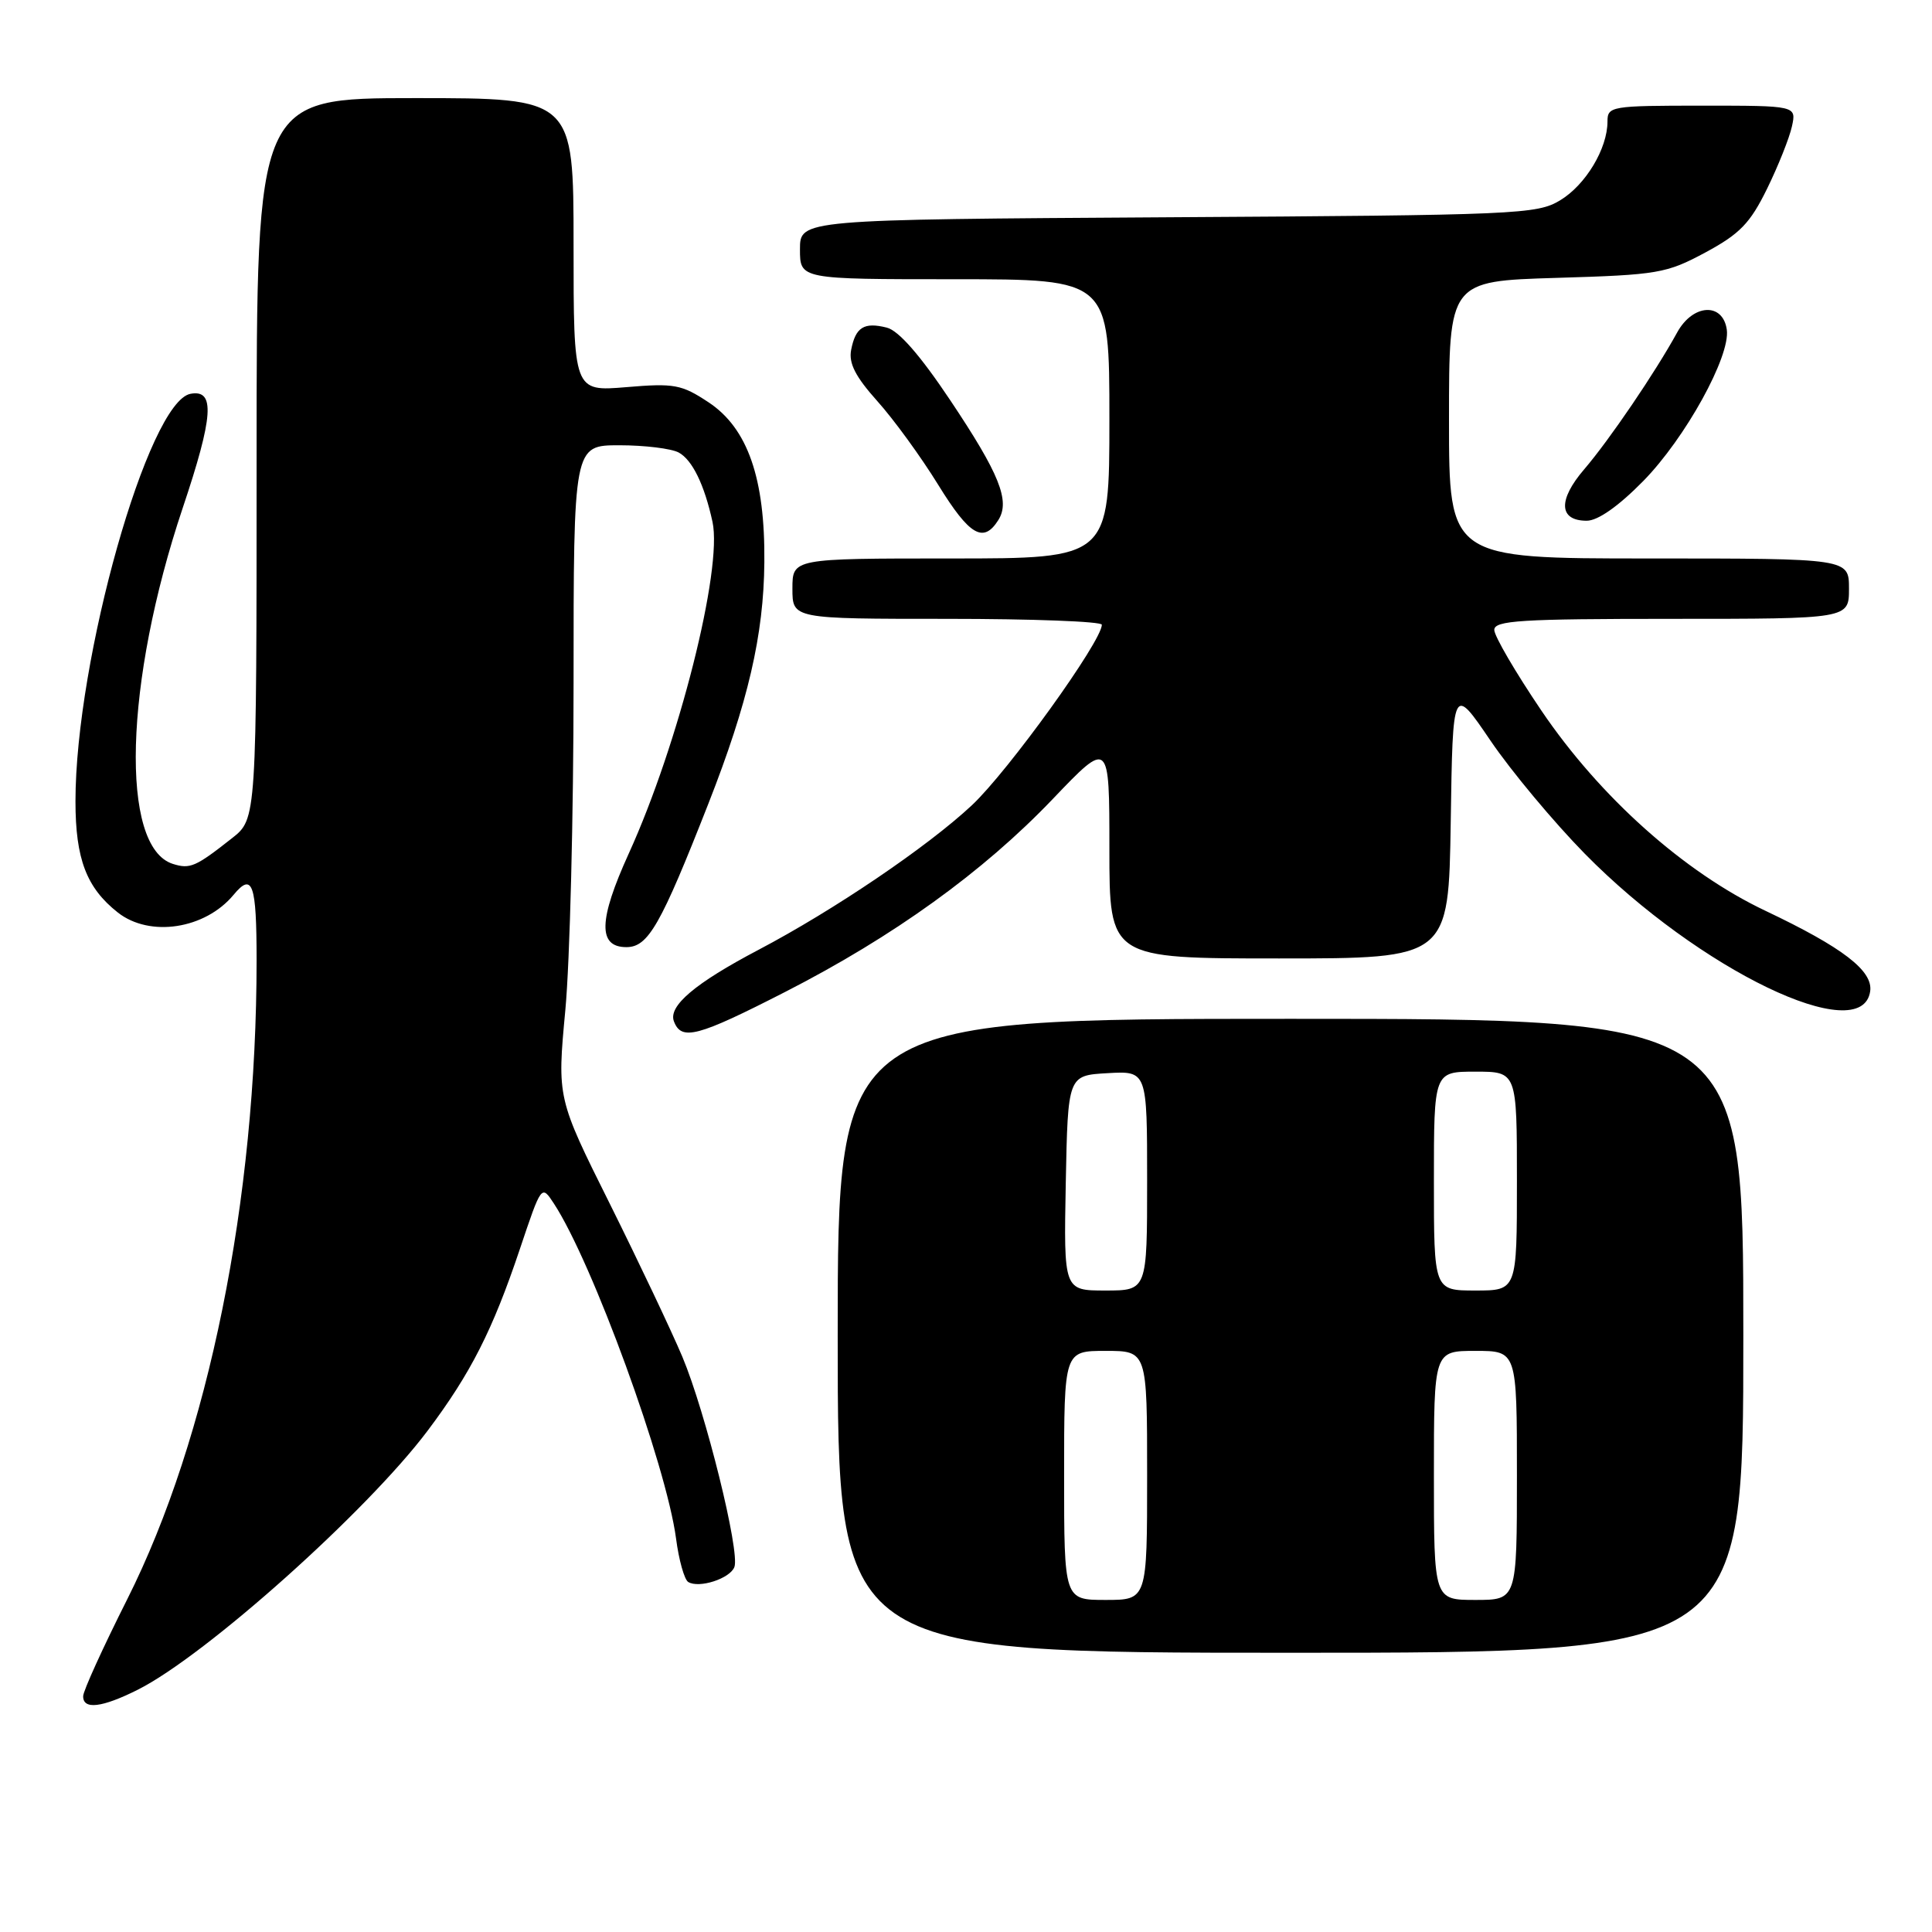 <?xml version="1.0" encoding="UTF-8" standalone="no"?>
<!DOCTYPE svg PUBLIC "-//W3C//DTD SVG 1.1//EN" "http://www.w3.org/Graphics/SVG/1.1/DTD/svg11.dtd" >
<svg xmlns="http://www.w3.org/2000/svg" xmlns:xlink="http://www.w3.org/1999/xlink" version="1.1" viewBox="0 0 256 256">
 <g >
 <path fill="currentColor"
d=" M 18.29 223.88 C 27.28 219.35 48.63 200.26 56.66 189.58 C 62.37 181.98 65.27 176.28 68.89 165.49 C 71.75 156.97 71.75 156.97 73.39 159.47 C 78.50 167.27 88.28 194.10 89.58 203.86 C 89.95 206.71 90.68 209.30 91.19 209.62 C 92.62 210.50 96.72 209.18 97.31 207.64 C 98.08 205.64 93.49 187.11 90.42 179.79 C 88.96 176.33 84.63 167.20 80.80 159.50 C 73.82 145.50 73.82 145.50 74.91 133.84 C 75.51 127.43 76.00 107.97 76.00 90.59 C 76.00 59.00 76.00 59.00 82.07 59.00 C 85.40 59.00 88.94 59.43 89.93 59.96 C 91.73 60.93 93.34 64.23 94.41 69.15 C 95.77 75.42 89.92 98.61 83.30 113.13 C 79.30 121.93 79.21 125.50 83.00 125.50 C 85.89 125.50 87.53 122.63 93.86 106.50 C 99.12 93.10 101.20 84.14 101.28 74.51 C 101.39 63.38 99.07 56.74 93.89 53.31 C 90.31 50.94 89.35 50.76 82.98 51.30 C 76.00 51.88 76.00 51.88 76.00 32.44 C 76.00 13.00 76.00 13.00 55.00 13.00 C 34.00 13.00 34.00 13.00 34.00 60.75 C 34.00 108.50 34.00 108.50 30.75 111.06 C 25.92 114.87 25.18 115.19 22.90 114.47 C 15.86 112.24 16.47 90.40 24.20 67.34 C 28.29 55.16 28.53 51.57 25.25 52.18 C 19.65 53.21 10.00 87.38 10.00 106.18 C 10.00 113.82 11.46 117.64 15.61 120.91 C 19.84 124.24 27.17 123.12 30.95 118.57 C 33.46 115.54 34.00 117.09 34.00 127.25 C 34.00 159.01 27.62 190.51 16.86 211.91 C 13.65 218.29 11.02 224.06 11.02 224.75 C 10.99 226.58 13.52 226.28 18.29 223.88 Z  M 231.00 177.00 C 231.00 135.00 231.00 135.00 171.00 135.00 C 111.00 135.00 111.00 135.00 111.00 177.00 C 111.00 219.00 111.00 219.00 171.00 219.00 C 231.00 219.00 231.00 219.00 231.00 177.00 Z  M 104.05 131.43 C 118.40 124.09 130.27 115.53 139.49 105.88 C 147.00 98.02 147.00 98.02 147.00 112.51 C 147.00 127.00 147.00 127.00 169.48 127.00 C 191.95 127.00 191.95 127.00 192.23 108.89 C 192.50 90.78 192.50 90.78 197.50 98.14 C 200.25 102.19 205.88 108.93 210.00 113.13 C 225.13 128.51 246.73 138.92 247.81 131.34 C 248.19 128.63 244.18 125.55 233.92 120.68 C 223.16 115.58 212.00 105.61 204.25 94.17 C 200.81 89.09 198.00 84.28 198.00 83.47 C 198.00 82.22 201.48 82.00 221.50 82.00 C 245.00 82.00 245.00 82.00 245.00 78.00 C 245.00 74.00 245.00 74.00 218.50 74.00 C 192.00 74.00 192.00 74.00 192.00 55.63 C 192.00 37.25 192.00 37.25 206.25 36.82 C 219.71 36.42 220.80 36.23 225.98 33.45 C 230.54 30.99 231.90 29.59 234.15 25.00 C 235.63 21.98 237.11 18.26 237.44 16.75 C 238.04 14.00 238.04 14.00 225.52 14.00 C 213.47 14.00 213.00 14.08 213.00 16.10 C 213.00 19.69 210.11 24.50 206.73 26.54 C 203.66 28.40 201.08 28.51 154.75 28.79 C 106.00 29.09 106.00 29.09 106.00 33.04 C 106.00 37.00 106.00 37.00 126.50 37.00 C 147.00 37.00 147.00 37.00 147.00 55.50 C 147.00 74.00 147.00 74.00 126.00 74.00 C 105.00 74.00 105.00 74.00 105.00 78.00 C 105.00 82.00 105.00 82.00 125.50 82.00 C 136.78 82.00 146.00 82.35 146.00 82.78 C 146.00 84.96 133.61 102.17 128.78 106.70 C 122.92 112.18 110.52 120.59 100.50 125.86 C 92.08 130.29 88.52 133.31 89.30 135.34 C 90.30 137.95 92.40 137.39 104.05 131.43 Z  M 132.29 68.90 C 133.88 66.38 132.43 62.78 125.93 53.06 C 121.93 47.07 119.07 43.80 117.50 43.41 C 114.48 42.65 113.36 43.36 112.78 46.37 C 112.44 48.14 113.36 49.92 116.24 53.14 C 118.40 55.54 122.04 60.54 124.33 64.26 C 128.47 70.97 130.31 72.05 132.29 68.90 Z  M 217.73 63.75 C 223.31 58.07 229.31 47.20 228.81 43.68 C 228.29 40.04 224.32 40.26 222.24 44.04 C 219.35 49.31 213.27 58.27 209.91 62.19 C 206.41 66.27 206.55 69.00 210.25 69.00 C 211.72 69.00 214.45 67.09 217.73 63.75 Z  M 141.00 195.50 C 141.00 179.00 141.00 179.00 146.50 179.00 C 152.00 179.00 152.00 179.00 152.00 195.50 C 152.00 212.00 152.00 212.00 146.50 212.00 C 141.00 212.00 141.00 212.00 141.00 195.50 Z  M 190.00 195.50 C 190.00 179.00 190.00 179.00 195.50 179.00 C 201.00 179.00 201.00 179.00 201.00 195.50 C 201.00 212.00 201.00 212.00 195.50 212.00 C 190.00 212.00 190.00 212.00 190.00 195.50 Z  M 141.22 156.75 C 141.50 142.50 141.50 142.50 146.75 142.20 C 152.00 141.90 152.00 141.90 152.00 156.45 C 152.00 171.00 152.00 171.00 146.47 171.00 C 140.95 171.00 140.95 171.00 141.22 156.75 Z  M 190.00 156.50 C 190.00 142.00 190.00 142.00 195.50 142.00 C 201.00 142.00 201.00 142.00 201.00 156.50 C 201.00 171.00 201.00 171.00 195.50 171.00 C 190.00 171.00 190.00 171.00 190.00 156.50 Z "/>
</g>
</svg>